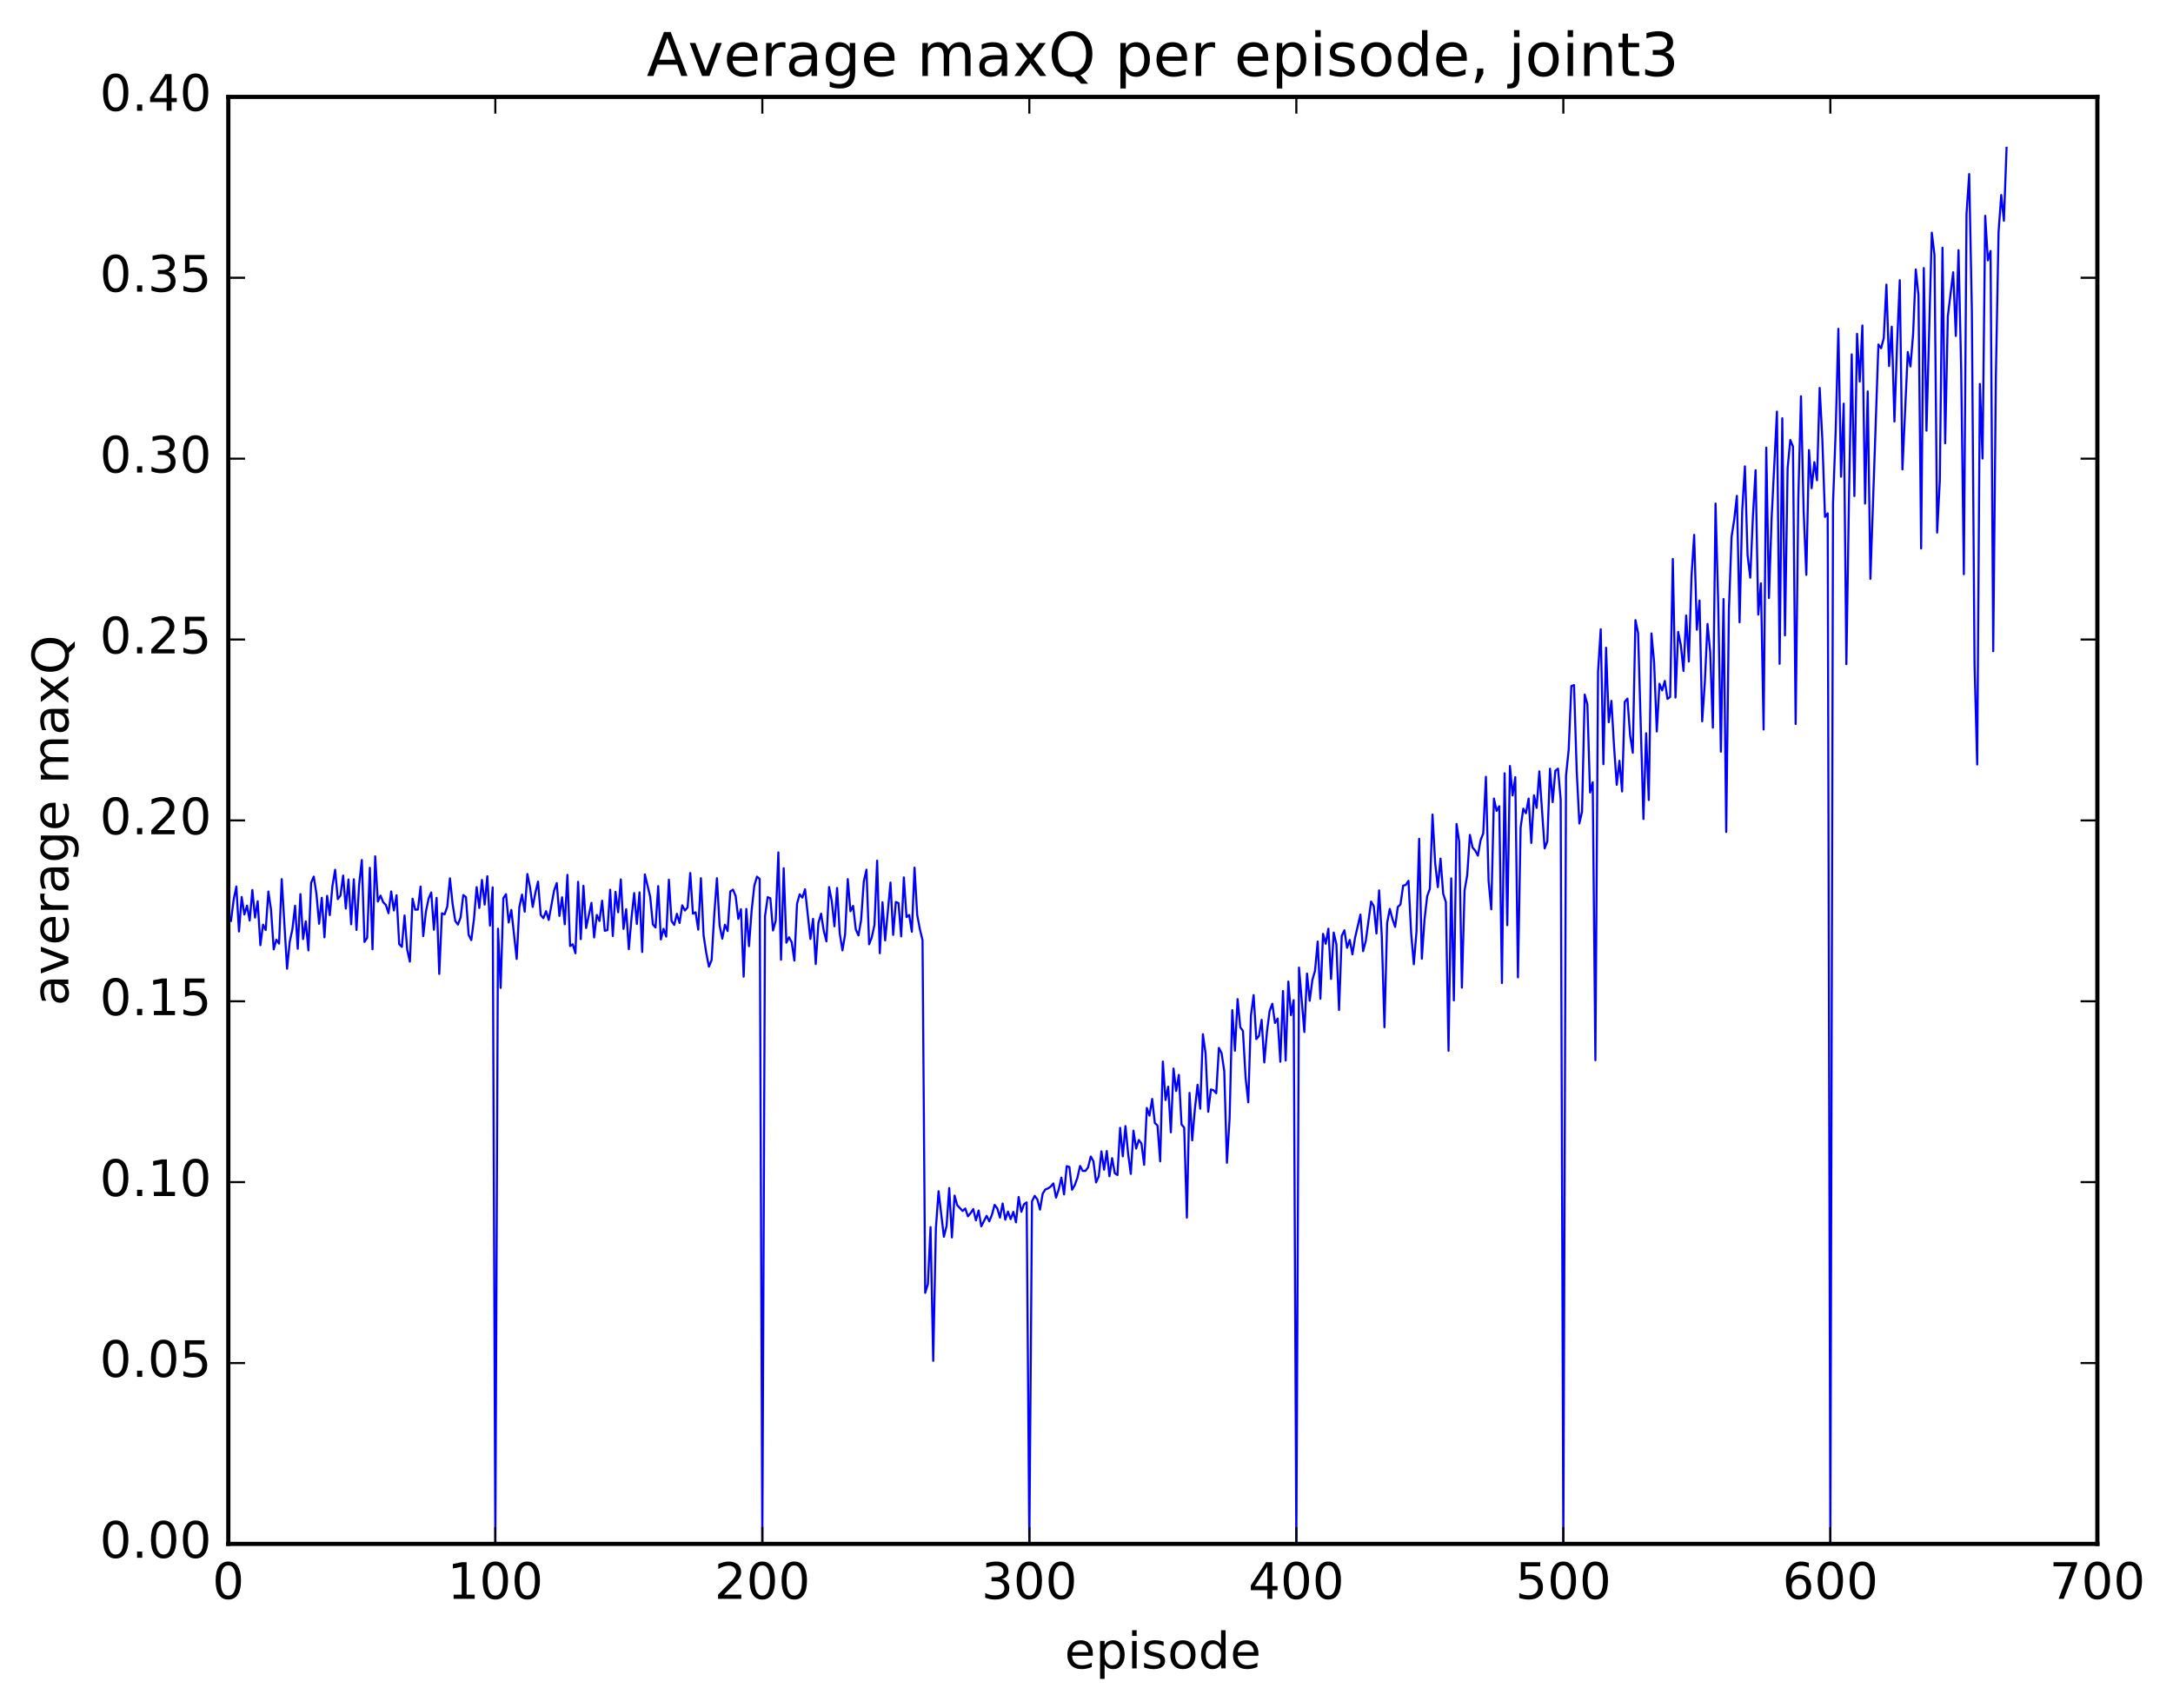 <?xml version="1.0" encoding="utf-8" standalone="no"?>
<!DOCTYPE svg PUBLIC "-//W3C//DTD SVG 1.1//EN"
  "http://www.w3.org/Graphics/SVG/1.1/DTD/svg11.dtd">
<!-- Created with matplotlib (http://matplotlib.org/) -->
<svg height="408pt" version="1.1" viewBox="0 0 519 408" width="519pt" xmlns="http://www.w3.org/2000/svg" xmlns:xlink="http://www.w3.org/1999/xlink">
 <defs>
  <style type="text/css">
*{stroke-linecap:butt;stroke-linejoin:round;stroke-miterlimit:100000;}
  </style>
 </defs>
 <g id="figure_1">
  <g id="patch_1">
   <path d="M 0 408.169 
L 519.585 408.169 
L 519.585 0 
L 0 0 
z
" style="fill:#ffffff;"/>
  </g>
  <g id="axes_1">
   <g id="patch_2">
    <path d="M 54.532 368.742 
L 500.933 368.742 
L 500.933 23.142 
L 54.532 23.142 
z
" style="fill:#ffffff;"/>
   </g>
   <g id="line2d_1">
    <path clip-path="url(#p84a5780dc8)" d="M 55.17 219.938 
L 55.808 214.87 
L 56.446 211.741 
L 57.083 222.467 
L 57.721 214.239 
L 58.359 218.419 
L 58.996 216.294 
L 59.634 219.861 
L 60.272 212.566 
L 60.91 219.156 
L 61.547 215.246 
L 62.185 225.744 
L 62.823 220.843 
L 63.461 222.126 
L 64.098 212.941 
L 64.736 217.287 
L 65.374 226.738 
L 66.011 224.433 
L 66.649 225.367 
L 67.287 209.973 
L 68.562 231.373 
L 69.2 224.92 
L 69.838 221.926 
L 70.475 216.328 
L 71.113 226.596 
L 71.751 213.552 
L 72.388 224.273 
L 73.026 220.048 
L 73.664 226.986 
L 74.302 210.87 
L 74.939 209.364 
L 75.577 213.459 
L 76.215 220.623 
L 76.853 214.429 
L 77.49 223.859 
L 78.128 213.96 
L 78.766 218.564 
L 79.403 211.555 
L 80.041 207.728 
L 80.679 214.744 
L 81.317 213.883 
L 81.954 209.112 
L 82.592 216.989 
L 83.23 210.048 
L 83.867 220.755 
L 84.505 210 
L 85.143 222.095 
L 85.781 211.227 
L 86.418 205.399 
L 87.056 224.964 
L 87.694 223.975 
L 88.331 207.258 
L 88.969 226.723 
L 89.607 204.524 
L 90.245 215.326 
L 90.882 213.899 
L 91.52 215.479 
L 92.158 216.138 
L 92.795 218.112 
L 93.433 212.911 
L 94.071 217.462 
L 94.709 213.819 
L 95.346 225.498 
L 95.984 226.146 
L 96.622 218.646 
L 97.259 226.814 
L 97.897 229.675 
L 98.535 214.647 
L 99.172 217.268 
L 99.81 217.243 
L 100.448 211.756 
L 101.086 223.575 
L 101.723 217.751 
L 102.361 214.621 
L 102.999 213.157 
L 103.636 222.053 
L 104.274 214.44 
L 104.912 232.601 
L 105.55 218.131 
L 106.187 218.372 
L 106.825 216.528 
L 107.463 209.786 
L 108.1 215.902 
L 108.738 219.969 
L 109.376 220.82 
L 110.014 219.097 
L 110.651 213.766 
L 111.289 214.284 
L 111.927 223.255 
L 112.564 224.531 
L 113.202 219.51 
L 113.84 211.88 
L 114.478 216.854 
L 115.115 210.161 
L 115.753 216.056 
L 116.391 209.264 
L 117.028 221.052 
L 117.666 211.938 
L 118.304 368.742 
L 118.942 221.808 
L 119.579 235.944 
L 120.217 214.529 
L 120.855 213.568 
L 121.493 220.334 
L 122.13 217.322 
L 123.406 229.032 
L 124.043 216.618 
L 124.681 213.66 
L 125.319 217.735 
L 125.957 208.749 
L 126.594 211.917 
L 127.232 216.608 
L 127.87 213.227 
L 128.507 210.564 
L 129.145 218.528 
L 129.783 219.29 
L 130.421 217.627 
L 131.058 219.71 
L 132.334 212.716 
L 132.971 210.904 
L 133.609 218.764 
L 134.247 214.302 
L 134.885 220.756 
L 135.522 208.948 
L 136.16 225.945 
L 136.798 225.528 
L 137.435 227.677 
L 138.073 210.615 
L 138.711 224.305 
L 139.349 211.557 
L 139.986 221.65 
L 141.262 215.638 
L 141.899 223.894 
L 142.537 218.517 
L 143.175 219.955 
L 143.812 215.117 
L 144.45 222.31 
L 145.088 222.139 
L 145.726 212.502 
L 146.363 223.554 
L 147.001 213.008 
L 147.639 217.889 
L 148.276 210.037 
L 148.914 221.853 
L 149.552 217.167 
L 150.19 226.702 
L 150.827 219.27 
L 151.465 213.293 
L 152.103 220.685 
L 152.74 213.132 
L 153.378 227.369 
L 154.016 208.84 
L 155.291 214.159 
L 155.929 220.776 
L 156.567 221.513 
L 157.204 211.644 
L 157.842 224.375 
L 158.48 221.837 
L 159.118 223.693 
L 159.755 210.1 
L 160.393 219.989 
L 161.031 220.897 
L 161.668 218.252 
L 162.306 220.431 
L 162.944 216.224 
L 163.582 217.469 
L 164.219 216.734 
L 164.857 208.511 
L 165.495 218.212 
L 166.132 217.897 
L 166.77 222.034 
L 167.408 209.747 
L 168.046 223.38 
L 168.683 227.623 
L 169.321 230.87 
L 169.959 229.31 
L 170.596 218.43 
L 171.234 209.747 
L 171.872 221.051 
L 172.51 224.185 
L 173.147 220.868 
L 173.785 222.376 
L 174.423 212.913 
L 175.06 212.475 
L 175.698 213.987 
L 176.336 219.455 
L 176.974 217.158 
L 177.611 233.276 
L 178.249 217.099 
L 178.887 225.982 
L 179.524 217.396 
L 180.162 211.537 
L 180.8 209.376 
L 181.438 209.927 
L 182.075 368.742 
L 182.713 218.858 
L 183.351 214.277 
L 183.988 214.535 
L 184.626 222.243 
L 185.264 219.931 
L 185.902 203.591 
L 186.539 229.223 
L 187.177 207.368 
L 187.815 225.144 
L 188.452 223.858 
L 189.09 225.029 
L 189.728 229.431 
L 190.366 215.838 
L 191.003 213.585 
L 191.641 214.386 
L 192.279 212.392 
L 193.554 224.258 
L 194.192 219.457 
L 194.83 230.241 
L 195.467 220.472 
L 196.105 218.219 
L 196.743 222.293 
L 197.381 224.832 
L 198.018 211.863 
L 198.656 215.204 
L 199.294 221.235 
L 199.931 212.08 
L 200.569 222.963 
L 201.207 226.992 
L 201.845 223.144 
L 202.482 209.961 
L 203.12 217.64 
L 203.758 216.364 
L 204.395 221.973 
L 205.033 223.423 
L 205.671 219.727 
L 206.309 210.514 
L 206.946 207.707 
L 207.584 225.525 
L 208.222 223.858 
L 208.859 220.9 
L 209.497 205.57 
L 210.135 227.667 
L 210.773 215.502 
L 211.41 224.598 
L 212.686 210.782 
L 213.323 223.28 
L 213.961 215.437 
L 214.599 215.685 
L 215.237 223.638 
L 215.874 209.553 
L 216.512 219.04 
L 217.15 218.538 
L 217.787 222.533 
L 218.425 207.23 
L 219.063 218.513 
L 219.701 221.908 
L 220.338 224.561 
L 220.976 308.78 
L 221.614 306.721 
L 222.251 293.078 
L 222.889 325.018 
L 223.527 293.342 
L 224.165 284.509 
L 225.44 295.391 
L 226.078 292.803 
L 226.715 283.754 
L 227.353 295.545 
L 227.991 285.545 
L 228.629 287.859 
L 229.904 289.226 
L 230.542 288.63 
L 231.179 290.506 
L 231.817 289.742 
L 232.455 288.778 
L 233.093 291.462 
L 233.73 289.111 
L 234.368 292.89 
L 235.643 290.384 
L 236.281 291.714 
L 236.919 290.112 
L 237.556 287.761 
L 238.194 288.609 
L 238.832 290.807 
L 239.47 287.447 
L 240.107 291.304 
L 240.745 289.368 
L 241.383 291.188 
L 242.02 289.443 
L 242.658 291.935 
L 243.296 285.874 
L 243.934 289.418 
L 244.571 287.624 
L 245.209 287.173 
L 245.847 368.742 
L 246.484 286.924 
L 247.122 285.606 
L 247.76 286.469 
L 248.398 288.903 
L 249.035 285.094 
L 249.673 284.074 
L 250.311 283.847 
L 250.948 283.39 
L 251.586 282.649 
L 252.224 286.027 
L 252.862 284.096 
L 253.499 281.259 
L 254.137 285.261 
L 254.775 278.521 
L 255.412 278.723 
L 256.05 284.153 
L 256.688 283.082 
L 257.326 281.291 
L 257.963 278.469 
L 258.601 279.656 
L 259.239 279.659 
L 259.877 278.828 
L 260.514 276.22 
L 261.152 277.337 
L 261.79 282.411 
L 262.427 280.955 
L 263.065 274.979 
L 263.703 279.375 
L 264.341 274.914 
L 264.978 280.935 
L 265.616 276.612 
L 266.254 280.203 
L 266.891 280.636 
L 267.529 269.379 
L 268.167 276.181 
L 268.805 268.96 
L 269.442 275.559 
L 270.08 280.367 
L 270.718 270.039 
L 271.355 274.326 
L 271.993 272.271 
L 272.631 273.151 
L 273.269 278.199 
L 273.906 264.621 
L 274.544 266.448 
L 275.182 262.467 
L 275.819 268.221 
L 276.457 268.805 
L 277.095 277.37 
L 277.733 253.546 
L 278.37 262.726 
L 279.008 259.539 
L 279.646 270.44 
L 280.283 255.21 
L 280.921 260.576 
L 281.559 256.729 
L 282.197 268.582 
L 282.834 269.314 
L 283.472 290.807 
L 284.11 261.03 
L 284.747 272.364 
L 285.385 264.892 
L 286.023 259.09 
L 286.661 264.802 
L 287.298 247.015 
L 287.936 251.575 
L 288.574 265.54 
L 289.211 260.202 
L 289.849 260.394 
L 290.487 261.115 
L 291.125 250.276 
L 291.762 251.516 
L 292.4 255.814 
L 293.038 277.711 
L 293.675 267.195 
L 294.313 241.254 
L 294.951 250.948 
L 295.589 238.63 
L 296.226 245.355 
L 296.864 246.212 
L 297.502 257.424 
L 298.139 263.279 
L 298.777 242.539 
L 299.415 237.667 
L 300.053 248.166 
L 300.69 247.422 
L 301.328 243.574 
L 301.966 253.75 
L 302.603 246.428 
L 303.241 241.423 
L 303.879 239.733 
L 304.517 244.327 
L 305.154 243.27 
L 305.792 253.576 
L 306.43 236.689 
L 307.067 253.283 
L 307.705 234.437 
L 308.343 242.447 
L 308.981 238.876 
L 309.618 368.742 
L 310.256 231.099 
L 311.531 246.488 
L 312.169 232.529 
L 312.807 239.02 
L 313.445 234.057 
L 314.082 231.855 
L 314.72 224.873 
L 315.358 238.537 
L 315.995 223.046 
L 316.633 225.41 
L 317.271 221.811 
L 317.909 233.795 
L 318.546 222.724 
L 319.184 225.561 
L 319.822 241.23 
L 320.459 223.541 
L 321.097 222.181 
L 321.735 226.367 
L 322.373 224.492 
L 323.01 227.939 
L 323.648 223.951 
L 324.923 218.434 
L 325.561 227.173 
L 326.199 224.752 
L 327.474 215.33 
L 328.112 216.415 
L 328.75 222.949 
L 329.387 212.657 
L 330.025 223.526 
L 330.663 245.336 
L 331.3 220.457 
L 331.938 217.085 
L 332.576 219.479 
L 333.214 221.388 
L 333.851 216.616 
L 334.489 216.031 
L 335.127 211.525 
L 335.764 211.352 
L 336.402 210.365 
L 337.04 222.908 
L 337.678 230.286 
L 338.315 222.472 
L 338.953 200.336 
L 339.591 228.984 
L 340.228 219.65 
L 340.866 214.055 
L 341.504 212.277 
L 342.142 194.544 
L 342.779 206.21 
L 343.417 211.888 
L 344.055 205.069 
L 344.692 213.458 
L 345.33 215.43 
L 345.968 250.963 
L 346.606 209.799 
L 347.243 238.935 
L 347.881 196.81 
L 348.519 201.013 
L 349.156 235.879 
L 349.794 212.72 
L 350.432 208.99 
L 351.07 199.399 
L 351.707 202.403 
L 352.345 203.162 
L 352.983 204.357 
L 353.62 200.67 
L 354.258 199.034 
L 354.896 185.532 
L 355.534 210.381 
L 356.171 217.176 
L 356.809 190.724 
L 357.447 193.66 
L 358.084 192.555 
L 358.722 234.789 
L 359.36 184.697 
L 359.998 220.968 
L 360.635 182.949 
L 361.273 189.987 
L 361.911 185.626 
L 362.548 233.422 
L 363.186 197.61 
L 363.824 193.137 
L 364.462 194.228 
L 365.099 190.733 
L 365.737 201.32 
L 366.375 189.95 
L 367.012 192.946 
L 367.65 184.227 
L 368.926 202.63 
L 369.563 200.961 
L 370.201 183.599 
L 370.839 191.576 
L 371.476 184.101 
L 372.114 183.573 
L 372.752 190.957 
L 373.39 368.742 
L 374.027 185.288 
L 374.665 179.033 
L 375.303 163.855 
L 375.94 163.624 
L 376.578 184.055 
L 377.216 196.679 
L 377.854 193.848 
L 378.491 165.887 
L 379.129 168.211 
L 379.767 189.273 
L 380.404 186.831 
L 381.042 253.204 
L 381.68 160.396 
L 382.318 150.286 
L 382.955 182.516 
L 383.593 154.7 
L 384.231 172.488 
L 384.868 167.386 
L 385.506 178.394 
L 386.144 187.442 
L 386.782 181.701 
L 387.419 189.03 
L 388.057 167.618 
L 388.695 166.859 
L 389.332 175.588 
L 389.97 179.781 
L 390.608 148.107 
L 391.246 151.207 
L 392.521 195.605 
L 393.159 175.129 
L 393.796 191.072 
L 394.434 151.286 
L 395.072 158.237 
L 395.71 174.701 
L 396.347 163.315 
L 396.985 164.891 
L 397.623 162.628 
L 398.26 166.909 
L 398.898 166.484 
L 399.536 133.506 
L 400.174 166.595 
L 400.811 150.918 
L 401.449 154.06 
L 402.087 160.238 
L 402.724 147.006 
L 403.362 157.988 
L 404 137.654 
L 404.638 127.74 
L 405.275 150.407 
L 405.913 143.42 
L 406.551 172.278 
L 407.188 162.862 
L 407.826 149.031 
L 408.464 155.726 
L 409.102 173.788 
L 409.739 120.261 
L 410.377 144.15 
L 411.015 179.519 
L 411.652 143.078 
L 412.29 198.702 
L 412.928 145.885 
L 413.566 128.216 
L 414.203 124.089 
L 414.841 118.427 
L 415.479 148.619 
L 416.116 121.881 
L 416.754 111.385 
L 417.392 132.642 
L 418.03 137.973 
L 418.667 123.369 
L 419.305 112.302 
L 419.943 146.78 
L 420.58 139.334 
L 421.218 174.234 
L 421.856 106.911 
L 422.494 142.821 
L 423.131 123.822 
L 424.407 98.303 
L 425.045 158.542 
L 425.682 99.891 
L 426.32 151.754 
L 426.958 111.782 
L 427.595 105.079 
L 428.233 106.644 
L 428.871 172.915 
L 429.509 119.032 
L 430.146 94.647 
L 430.784 122.07 
L 431.422 137.29 
L 432.059 107.49 
L 432.697 116.602 
L 433.335 110.376 
L 433.973 114.71 
L 434.61 92.65 
L 435.248 104.939 
L 435.886 123.45 
L 436.523 122.614 
L 437.161 368.742 
L 437.799 120.179 
L 438.437 102.866 
L 439.074 78.541 
L 439.712 113.844 
L 440.35 96.41 
L 440.987 158.624 
L 441.625 117.906 
L 442.263 84.645 
L 442.901 118.473 
L 443.538 79.732 
L 444.176 91.143 
L 444.814 77.73 
L 445.451 120.275 
L 446.089 93.487 
L 446.727 138.251 
L 448.64 82.286 
L 449.278 83.174 
L 449.915 80.787 
L 450.553 67.976 
L 451.191 87.422 
L 451.829 78.024 
L 452.466 100.675 
L 453.104 82.107 
L 453.742 66.92 
L 454.379 112.109 
L 455.655 84.078 
L 456.293 87.529 
L 456.93 79.785 
L 457.568 64.345 
L 458.206 70.519 
L 458.843 130.987 
L 459.481 64.024 
L 460.119 102.864 
L 461.394 55.566 
L 462.032 60.918 
L 462.67 127.197 
L 463.307 114.737 
L 463.945 59.165 
L 464.583 105.867 
L 465.221 75.541 
L 466.496 65.027 
L 467.134 80.228 
L 467.771 59.755 
L 468.409 88.433 
L 469.047 137.138 
L 469.685 51.116 
L 470.322 41.566 
L 470.96 74.129 
L 471.598 158.649 
L 472.235 182.591 
L 472.873 91.703 
L 473.511 109.519 
L 474.149 51.538 
L 474.786 62.187 
L 475.424 59.942 
L 476.062 155.531 
L 476.699 89.59 
L 477.337 55.411 
L 477.975 46.567 
L 478.613 52.723 
L 479.25 35.304 
L 479.25 35.304 
" style="fill:none;stroke:#0000ff;stroke-linecap:square;stroke-width:0.5;"/>
   </g>
   <g id="patch_3">
    <path d="M 54.532 368.742 
L 54.532 23.142 
" style="fill:none;stroke:#000000;stroke-linecap:square;stroke-linejoin:miter;"/>
   </g>
   <g id="patch_4">
    <path d="M 500.933 368.742 
L 500.933 23.142 
" style="fill:none;stroke:#000000;stroke-linecap:square;stroke-linejoin:miter;"/>
   </g>
   <g id="patch_5">
    <path d="M 54.532 368.742 
L 500.933 368.742 
" style="fill:none;stroke:#000000;stroke-linecap:square;stroke-linejoin:miter;"/>
   </g>
   <g id="patch_6">
    <path d="M 54.532 23.142 
L 500.933 23.142 
" style="fill:none;stroke:#000000;stroke-linecap:square;stroke-linejoin:miter;"/>
   </g>
   <g id="matplotlib.axis_1">
    <g id="xtick_1">
     <g id="line2d_2">
      <defs>
       <path d="M 0 0 
L 0 -4 
" id="m5d80b32a23" style="stroke:#000000;stroke-width:0.5;"/>
      </defs>
      <g>
       <use style="stroke:#000000;stroke-width:0.5;" x="54.532" xlink:href="#m5d80b32a23" y="368.742"/>
      </g>
     </g>
     <g id="line2d_3">
      <defs>
       <path d="M 0 0 
L 0 4 
" id="m8d71105d37" style="stroke:#000000;stroke-width:0.5;"/>
      </defs>
      <g>
       <use style="stroke:#000000;stroke-width:0.5;" x="54.532" xlink:href="#m8d71105d37" y="23.142"/>
      </g>
     </g>
     <g id="text_1">
      <!-- 0 -->
      <defs>
       <path d="M 31.781 66.406 
Q 24.172 66.406 20.328 58.906 
Q 16.5 51.422 16.5 36.375 
Q 16.5 21.391 20.328 13.891 
Q 24.172 6.391 31.781 6.391 
Q 39.453 6.391 43.281 13.891 
Q 47.125 21.391 47.125 36.375 
Q 47.125 51.422 43.281 58.906 
Q 39.453 66.406 31.781 66.406 
M 31.781 74.219 
Q 44.047 74.219 50.516 64.516 
Q 56.984 54.828 56.984 36.375 
Q 56.984 17.969 50.516 8.266 
Q 44.047 -1.422 31.781 -1.422 
Q 19.531 -1.422 13.062 8.266 
Q 6.594 17.969 6.594 36.375 
Q 6.594 54.828 13.062 64.516 
Q 19.531 74.219 31.781 74.219 
" id="BitstreamVeraSans-Roman-30"/>
      </defs>
      <g transform="translate(50.715 381.86)scale(0.12 -0.12)">
       <use xlink:href="#BitstreamVeraSans-Roman-30"/>
      </g>
     </g>
    </g>
    <g id="xtick_2">
     <g id="line2d_4">
      <g>
       <use style="stroke:#000000;stroke-width:0.5;" x="118.304" xlink:href="#m5d80b32a23" y="368.742"/>
      </g>
     </g>
     <g id="line2d_5">
      <g>
       <use style="stroke:#000000;stroke-width:0.5;" x="118.304" xlink:href="#m8d71105d37" y="23.142"/>
      </g>
     </g>
     <g id="text_2">
      <!-- 100 -->
      <defs>
       <path d="M 12.406 8.297 
L 28.516 8.297 
L 28.516 63.922 
L 10.984 60.406 
L 10.984 69.391 
L 28.422 72.906 
L 38.281 72.906 
L 38.281 8.297 
L 54.391 8.297 
L 54.391 0 
L 12.406 0 
z
" id="BitstreamVeraSans-Roman-31"/>
      </defs>
      <g transform="translate(106.851 381.86)scale(0.12 -0.12)">
       <use xlink:href="#BitstreamVeraSans-Roman-31"/>
       <use x="63.623" xlink:href="#BitstreamVeraSans-Roman-30"/>
       <use x="127.246" xlink:href="#BitstreamVeraSans-Roman-30"/>
      </g>
     </g>
    </g>
    <g id="xtick_3">
     <g id="line2d_6">
      <g>
       <use style="stroke:#000000;stroke-width:0.5;" x="182.075" xlink:href="#m5d80b32a23" y="368.742"/>
      </g>
     </g>
     <g id="line2d_7">
      <g>
       <use style="stroke:#000000;stroke-width:0.5;" x="182.075" xlink:href="#m8d71105d37" y="23.142"/>
      </g>
     </g>
     <g id="text_3">
      <!-- 200 -->
      <defs>
       <path d="M 19.188 8.297 
L 53.609 8.297 
L 53.609 0 
L 7.328 0 
L 7.328 8.297 
Q 12.938 14.109 22.625 23.891 
Q 32.328 33.688 34.812 36.531 
Q 39.547 41.844 41.422 45.531 
Q 43.312 49.219 43.312 52.781 
Q 43.312 58.594 39.234 62.25 
Q 35.156 65.922 28.609 65.922 
Q 23.969 65.922 18.812 64.312 
Q 13.672 62.703 7.812 59.422 
L 7.812 69.391 
Q 13.766 71.781 18.938 73 
Q 24.125 74.219 28.422 74.219 
Q 39.75 74.219 46.484 68.547 
Q 53.219 62.891 53.219 53.422 
Q 53.219 48.922 51.531 44.891 
Q 49.859 40.875 45.406 35.406 
Q 44.188 33.984 37.641 27.219 
Q 31.109 20.453 19.188 8.297 
" id="BitstreamVeraSans-Roman-32"/>
      </defs>
      <g transform="translate(170.623 381.86)scale(0.12 -0.12)">
       <use xlink:href="#BitstreamVeraSans-Roman-32"/>
       <use x="63.623" xlink:href="#BitstreamVeraSans-Roman-30"/>
       <use x="127.246" xlink:href="#BitstreamVeraSans-Roman-30"/>
      </g>
     </g>
    </g>
    <g id="xtick_4">
     <g id="line2d_8">
      <g>
       <use style="stroke:#000000;stroke-width:0.5;" x="245.847" xlink:href="#m5d80b32a23" y="368.742"/>
      </g>
     </g>
     <g id="line2d_9">
      <g>
       <use style="stroke:#000000;stroke-width:0.5;" x="245.847" xlink:href="#m8d71105d37" y="23.142"/>
      </g>
     </g>
     <g id="text_4">
      <!-- 300 -->
      <defs>
       <path d="M 40.578 39.312 
Q 47.656 37.797 51.625 33 
Q 55.609 28.219 55.609 21.188 
Q 55.609 10.406 48.188 4.484 
Q 40.766 -1.422 27.094 -1.422 
Q 22.516 -1.422 17.656 -0.516 
Q 12.797 0.391 7.625 2.203 
L 7.625 11.719 
Q 11.719 9.328 16.594 8.109 
Q 21.484 6.891 26.812 6.891 
Q 36.078 6.891 40.938 10.547 
Q 45.797 14.203 45.797 21.188 
Q 45.797 27.641 41.281 31.266 
Q 36.766 34.906 28.719 34.906 
L 20.219 34.906 
L 20.219 43.016 
L 29.109 43.016 
Q 36.375 43.016 40.234 45.922 
Q 44.094 48.828 44.094 54.297 
Q 44.094 59.906 40.109 62.906 
Q 36.141 65.922 28.719 65.922 
Q 24.656 65.922 20.016 65.031 
Q 15.375 64.156 9.812 62.312 
L 9.812 71.094 
Q 15.438 72.656 20.344 73.438 
Q 25.25 74.219 29.594 74.219 
Q 40.828 74.219 47.359 69.109 
Q 53.906 64.016 53.906 55.328 
Q 53.906 49.266 50.438 45.094 
Q 46.969 40.922 40.578 39.312 
" id="BitstreamVeraSans-Roman-33"/>
      </defs>
      <g transform="translate(234.394 381.86)scale(0.12 -0.12)">
       <use xlink:href="#BitstreamVeraSans-Roman-33"/>
       <use x="63.623" xlink:href="#BitstreamVeraSans-Roman-30"/>
       <use x="127.246" xlink:href="#BitstreamVeraSans-Roman-30"/>
      </g>
     </g>
    </g>
    <g id="xtick_5">
     <g id="line2d_10">
      <g>
       <use style="stroke:#000000;stroke-width:0.5;" x="309.618" xlink:href="#m5d80b32a23" y="368.742"/>
      </g>
     </g>
     <g id="line2d_11">
      <g>
       <use style="stroke:#000000;stroke-width:0.5;" x="309.618" xlink:href="#m8d71105d37" y="23.142"/>
      </g>
     </g>
     <g id="text_5">
      <!-- 400 -->
      <defs>
       <path d="M 37.797 64.312 
L 12.891 25.391 
L 37.797 25.391 
z
M 35.203 72.906 
L 47.609 72.906 
L 47.609 25.391 
L 58.016 25.391 
L 58.016 17.188 
L 47.609 17.188 
L 47.609 0 
L 37.797 0 
L 37.797 17.188 
L 4.891 17.188 
L 4.891 26.703 
z
" id="BitstreamVeraSans-Roman-34"/>
      </defs>
      <g transform="translate(298.166 381.86)scale(0.12 -0.12)">
       <use xlink:href="#BitstreamVeraSans-Roman-34"/>
       <use x="63.623" xlink:href="#BitstreamVeraSans-Roman-30"/>
       <use x="127.246" xlink:href="#BitstreamVeraSans-Roman-30"/>
      </g>
     </g>
    </g>
    <g id="xtick_6">
     <g id="line2d_12">
      <g>
       <use style="stroke:#000000;stroke-width:0.5;" x="373.39" xlink:href="#m5d80b32a23" y="368.742"/>
      </g>
     </g>
     <g id="line2d_13">
      <g>
       <use style="stroke:#000000;stroke-width:0.5;" x="373.39" xlink:href="#m8d71105d37" y="23.142"/>
      </g>
     </g>
     <g id="text_6">
      <!-- 500 -->
      <defs>
       <path d="M 10.797 72.906 
L 49.516 72.906 
L 49.516 64.594 
L 19.828 64.594 
L 19.828 46.734 
Q 21.969 47.469 24.109 47.828 
Q 26.266 48.188 28.422 48.188 
Q 40.625 48.188 47.75 41.5 
Q 54.891 34.812 54.891 23.391 
Q 54.891 11.625 47.562 5.094 
Q 40.234 -1.422 26.906 -1.422 
Q 22.312 -1.422 17.547 -0.641 
Q 12.797 0.141 7.719 1.703 
L 7.719 11.625 
Q 12.109 9.234 16.797 8.062 
Q 21.484 6.891 26.703 6.891 
Q 35.156 6.891 40.078 11.328 
Q 45.016 15.766 45.016 23.391 
Q 45.016 31 40.078 35.438 
Q 35.156 39.891 26.703 39.891 
Q 22.75 39.891 18.812 39.016 
Q 14.891 38.141 10.797 36.281 
z
" id="BitstreamVeraSans-Roman-35"/>
      </defs>
      <g transform="translate(361.937 381.86)scale(0.12 -0.12)">
       <use xlink:href="#BitstreamVeraSans-Roman-35"/>
       <use x="63.623" xlink:href="#BitstreamVeraSans-Roman-30"/>
       <use x="127.246" xlink:href="#BitstreamVeraSans-Roman-30"/>
      </g>
     </g>
    </g>
    <g id="xtick_7">
     <g id="line2d_14">
      <g>
       <use style="stroke:#000000;stroke-width:0.5;" x="437.161" xlink:href="#m5d80b32a23" y="368.742"/>
      </g>
     </g>
     <g id="line2d_15">
      <g>
       <use style="stroke:#000000;stroke-width:0.5;" x="437.161" xlink:href="#m8d71105d37" y="23.142"/>
      </g>
     </g>
     <g id="text_7">
      <!-- 600 -->
      <defs>
       <path d="M 33.016 40.375 
Q 26.375 40.375 22.484 35.828 
Q 18.609 31.297 18.609 23.391 
Q 18.609 15.531 22.484 10.953 
Q 26.375 6.391 33.016 6.391 
Q 39.656 6.391 43.531 10.953 
Q 47.406 15.531 47.406 23.391 
Q 47.406 31.297 43.531 35.828 
Q 39.656 40.375 33.016 40.375 
M 52.594 71.297 
L 52.594 62.312 
Q 48.875 64.062 45.094 64.984 
Q 41.312 65.922 37.594 65.922 
Q 27.828 65.922 22.672 59.328 
Q 17.531 52.734 16.797 39.406 
Q 19.672 43.656 24.016 45.922 
Q 28.375 48.188 33.594 48.188 
Q 44.578 48.188 50.953 41.516 
Q 57.328 34.859 57.328 23.391 
Q 57.328 12.156 50.688 5.359 
Q 44.047 -1.422 33.016 -1.422 
Q 20.359 -1.422 13.672 8.266 
Q 6.984 17.969 6.984 36.375 
Q 6.984 53.656 15.188 63.938 
Q 23.391 74.219 37.203 74.219 
Q 40.922 74.219 44.703 73.484 
Q 48.484 72.75 52.594 71.297 
" id="BitstreamVeraSans-Roman-36"/>
      </defs>
      <g transform="translate(425.709 381.86)scale(0.12 -0.12)">
       <use xlink:href="#BitstreamVeraSans-Roman-36"/>
       <use x="63.623" xlink:href="#BitstreamVeraSans-Roman-30"/>
       <use x="127.246" xlink:href="#BitstreamVeraSans-Roman-30"/>
      </g>
     </g>
    </g>
    <g id="xtick_8">
     <g id="line2d_16">
      <g>
       <use style="stroke:#000000;stroke-width:0.5;" x="500.933" xlink:href="#m5d80b32a23" y="368.742"/>
      </g>
     </g>
     <g id="line2d_17">
      <g>
       <use style="stroke:#000000;stroke-width:0.5;" x="500.933" xlink:href="#m8d71105d37" y="23.142"/>
      </g>
     </g>
     <g id="text_8">
      <!-- 700 -->
      <defs>
       <path d="M 8.203 72.906 
L 55.078 72.906 
L 55.078 68.703 
L 28.609 0 
L 18.312 0 
L 43.219 64.594 
L 8.203 64.594 
z
" id="BitstreamVeraSans-Roman-37"/>
      </defs>
      <g transform="translate(489.48 381.86)scale(0.12 -0.12)">
       <use xlink:href="#BitstreamVeraSans-Roman-37"/>
       <use x="63.623" xlink:href="#BitstreamVeraSans-Roman-30"/>
       <use x="127.246" xlink:href="#BitstreamVeraSans-Roman-30"/>
      </g>
     </g>
    </g>
    <g id="text_9">
     <!-- episode -->
     <defs>
      <path d="M 30.609 48.391 
Q 23.391 48.391 19.188 42.75 
Q 14.984 37.109 14.984 27.297 
Q 14.984 17.484 19.156 11.844 
Q 23.344 6.203 30.609 6.203 
Q 37.797 6.203 41.984 11.859 
Q 46.188 17.531 46.188 27.297 
Q 46.188 37.016 41.984 42.703 
Q 37.797 48.391 30.609 48.391 
M 30.609 56 
Q 42.328 56 49.016 48.375 
Q 55.719 40.766 55.719 27.297 
Q 55.719 13.875 49.016 6.219 
Q 42.328 -1.422 30.609 -1.422 
Q 18.844 -1.422 12.172 6.219 
Q 5.516 13.875 5.516 27.297 
Q 5.516 40.766 12.172 48.375 
Q 18.844 56 30.609 56 
" id="BitstreamVeraSans-Roman-6f"/>
      <path d="M 56.203 29.594 
L 56.203 25.203 
L 14.891 25.203 
Q 15.484 15.922 20.484 11.062 
Q 25.484 6.203 34.422 6.203 
Q 39.594 6.203 44.453 7.469 
Q 49.312 8.734 54.109 11.281 
L 54.109 2.781 
Q 49.266 0.734 44.188 -0.344 
Q 39.109 -1.422 33.891 -1.422 
Q 20.797 -1.422 13.156 6.188 
Q 5.516 13.812 5.516 26.812 
Q 5.516 40.234 12.766 48.109 
Q 20.016 56 32.328 56 
Q 43.359 56 49.781 48.891 
Q 56.203 41.797 56.203 29.594 
M 47.219 32.234 
Q 47.125 39.594 43.094 43.984 
Q 39.062 48.391 32.422 48.391 
Q 24.906 48.391 20.391 44.141 
Q 15.875 39.891 15.188 32.172 
z
" id="BitstreamVeraSans-Roman-65"/>
      <path d="M 44.281 53.078 
L 44.281 44.578 
Q 40.484 46.531 36.375 47.5 
Q 32.281 48.484 27.875 48.484 
Q 21.188 48.484 17.844 46.438 
Q 14.5 44.391 14.5 40.281 
Q 14.5 37.156 16.891 35.375 
Q 19.281 33.594 26.516 31.984 
L 29.594 31.297 
Q 39.156 29.25 43.188 25.516 
Q 47.219 21.781 47.219 15.094 
Q 47.219 7.469 41.188 3.016 
Q 35.156 -1.422 24.609 -1.422 
Q 20.219 -1.422 15.453 -0.562 
Q 10.688 0.297 5.422 2 
L 5.422 11.281 
Q 10.406 8.688 15.234 7.391 
Q 20.062 6.109 24.812 6.109 
Q 31.156 6.109 34.562 8.281 
Q 37.984 10.453 37.984 14.406 
Q 37.984 18.062 35.516 20.016 
Q 33.062 21.969 24.703 23.781 
L 21.578 24.516 
Q 13.234 26.266 9.516 29.906 
Q 5.812 33.547 5.812 39.891 
Q 5.812 47.609 11.281 51.797 
Q 16.75 56 26.812 56 
Q 31.781 56 36.172 55.266 
Q 40.578 54.547 44.281 53.078 
" id="BitstreamVeraSans-Roman-73"/>
      <path d="M 18.109 8.203 
L 18.109 -20.797 
L 9.078 -20.797 
L 9.078 54.688 
L 18.109 54.688 
L 18.109 46.391 
Q 20.953 51.266 25.266 53.625 
Q 29.594 56 35.594 56 
Q 45.562 56 51.781 48.094 
Q 58.016 40.188 58.016 27.297 
Q 58.016 14.406 51.781 6.484 
Q 45.562 -1.422 35.594 -1.422 
Q 29.594 -1.422 25.266 0.953 
Q 20.953 3.328 18.109 8.203 
M 48.688 27.297 
Q 48.688 37.203 44.609 42.844 
Q 40.531 48.484 33.406 48.484 
Q 26.266 48.484 22.188 42.844 
Q 18.109 37.203 18.109 27.297 
Q 18.109 17.391 22.188 11.75 
Q 26.266 6.109 33.406 6.109 
Q 40.531 6.109 44.609 11.75 
Q 48.688 17.391 48.688 27.297 
" id="BitstreamVeraSans-Roman-70"/>
      <path d="M 9.422 54.688 
L 18.406 54.688 
L 18.406 0 
L 9.422 0 
z
M 9.422 75.984 
L 18.406 75.984 
L 18.406 64.594 
L 9.422 64.594 
z
" id="BitstreamVeraSans-Roman-69"/>
      <path d="M 45.406 46.391 
L 45.406 75.984 
L 54.391 75.984 
L 54.391 0 
L 45.406 0 
L 45.406 8.203 
Q 42.578 3.328 38.25 0.953 
Q 33.938 -1.422 27.875 -1.422 
Q 17.969 -1.422 11.734 6.484 
Q 5.516 14.406 5.516 27.297 
Q 5.516 40.188 11.734 48.094 
Q 17.969 56 27.875 56 
Q 33.938 56 38.25 53.625 
Q 42.578 51.266 45.406 46.391 
M 14.797 27.297 
Q 14.797 17.391 18.875 11.75 
Q 22.953 6.109 30.078 6.109 
Q 37.203 6.109 41.297 11.75 
Q 45.406 17.391 45.406 27.297 
Q 45.406 37.203 41.297 42.844 
Q 37.203 48.484 30.078 48.484 
Q 22.953 48.484 18.875 42.844 
Q 14.797 37.203 14.797 27.297 
" id="BitstreamVeraSans-Roman-64"/>
     </defs>
     <g transform="translate(254.267 398.474)scale(0.12 -0.12)">
      <use xlink:href="#BitstreamVeraSans-Roman-65"/>
      <use x="61.523" xlink:href="#BitstreamVeraSans-Roman-70"/>
      <use x="125.0" xlink:href="#BitstreamVeraSans-Roman-69"/>
      <use x="152.783" xlink:href="#BitstreamVeraSans-Roman-73"/>
      <use x="204.883" xlink:href="#BitstreamVeraSans-Roman-6f"/>
      <use x="266.064" xlink:href="#BitstreamVeraSans-Roman-64"/>
      <use x="329.541" xlink:href="#BitstreamVeraSans-Roman-65"/>
     </g>
    </g>
   </g>
   <g id="matplotlib.axis_2">
    <g id="ytick_1">
     <g id="line2d_18">
      <defs>
       <path d="M 0 0 
L 4 0 
" id="m4916fc54c0" style="stroke:#000000;stroke-width:0.5;"/>
      </defs>
      <g>
       <use style="stroke:#000000;stroke-width:0.5;" x="54.532" xlink:href="#m4916fc54c0" y="368.742"/>
      </g>
     </g>
     <g id="line2d_19">
      <defs>
       <path d="M 0 0 
L -4 0 
" id="mc625743327" style="stroke:#000000;stroke-width:0.5;"/>
      </defs>
      <g>
       <use style="stroke:#000000;stroke-width:0.5;" x="500.933" xlink:href="#mc625743327" y="368.742"/>
      </g>
     </g>
     <g id="text_10">
      <!-- 0.00 -->
      <defs>
       <path d="M 10.688 12.406 
L 21 12.406 
L 21 0 
L 10.688 0 
z
" id="BitstreamVeraSans-Roman-2e"/>
      </defs>
      <g transform="translate(23.814 372.053)scale(0.12 -0.12)">
       <use xlink:href="#BitstreamVeraSans-Roman-30"/>
       <use x="63.623" xlink:href="#BitstreamVeraSans-Roman-2e"/>
       <use x="95.41" xlink:href="#BitstreamVeraSans-Roman-30"/>
       <use x="159.033" xlink:href="#BitstreamVeraSans-Roman-30"/>
      </g>
     </g>
    </g>
    <g id="ytick_2">
     <g id="line2d_20">
      <g>
       <use style="stroke:#000000;stroke-width:0.5;" x="54.532" xlink:href="#m4916fc54c0" y="325.542"/>
      </g>
     </g>
     <g id="line2d_21">
      <g>
       <use style="stroke:#000000;stroke-width:0.5;" x="500.933" xlink:href="#mc625743327" y="325.542"/>
      </g>
     </g>
     <g id="text_11">
      <!-- 0.05 -->
      <g transform="translate(23.814 328.853)scale(0.12 -0.12)">
       <use xlink:href="#BitstreamVeraSans-Roman-30"/>
       <use x="63.623" xlink:href="#BitstreamVeraSans-Roman-2e"/>
       <use x="95.41" xlink:href="#BitstreamVeraSans-Roman-30"/>
       <use x="159.033" xlink:href="#BitstreamVeraSans-Roman-35"/>
      </g>
     </g>
    </g>
    <g id="ytick_3">
     <g id="line2d_22">
      <g>
       <use style="stroke:#000000;stroke-width:0.5;" x="54.532" xlink:href="#m4916fc54c0" y="282.342"/>
      </g>
     </g>
     <g id="line2d_23">
      <g>
       <use style="stroke:#000000;stroke-width:0.5;" x="500.933" xlink:href="#mc625743327" y="282.342"/>
      </g>
     </g>
     <g id="text_12">
      <!-- 0.10 -->
      <g transform="translate(23.814 285.653)scale(0.12 -0.12)">
       <use xlink:href="#BitstreamVeraSans-Roman-30"/>
       <use x="63.623" xlink:href="#BitstreamVeraSans-Roman-2e"/>
       <use x="95.41" xlink:href="#BitstreamVeraSans-Roman-31"/>
       <use x="159.033" xlink:href="#BitstreamVeraSans-Roman-30"/>
      </g>
     </g>
    </g>
    <g id="ytick_4">
     <g id="line2d_24">
      <g>
       <use style="stroke:#000000;stroke-width:0.5;" x="54.532" xlink:href="#m4916fc54c0" y="239.142"/>
      </g>
     </g>
     <g id="line2d_25">
      <g>
       <use style="stroke:#000000;stroke-width:0.5;" x="500.933" xlink:href="#mc625743327" y="239.142"/>
      </g>
     </g>
     <g id="text_13">
      <!-- 0.15 -->
      <g transform="translate(23.814 242.453)scale(0.12 -0.12)">
       <use xlink:href="#BitstreamVeraSans-Roman-30"/>
       <use x="63.623" xlink:href="#BitstreamVeraSans-Roman-2e"/>
       <use x="95.41" xlink:href="#BitstreamVeraSans-Roman-31"/>
       <use x="159.033" xlink:href="#BitstreamVeraSans-Roman-35"/>
      </g>
     </g>
    </g>
    <g id="ytick_5">
     <g id="line2d_26">
      <g>
       <use style="stroke:#000000;stroke-width:0.5;" x="54.532" xlink:href="#m4916fc54c0" y="195.942"/>
      </g>
     </g>
     <g id="line2d_27">
      <g>
       <use style="stroke:#000000;stroke-width:0.5;" x="500.933" xlink:href="#mc625743327" y="195.942"/>
      </g>
     </g>
     <g id="text_14">
      <!-- 0.20 -->
      <g transform="translate(23.814 199.253)scale(0.12 -0.12)">
       <use xlink:href="#BitstreamVeraSans-Roman-30"/>
       <use x="63.623" xlink:href="#BitstreamVeraSans-Roman-2e"/>
       <use x="95.41" xlink:href="#BitstreamVeraSans-Roman-32"/>
       <use x="159.033" xlink:href="#BitstreamVeraSans-Roman-30"/>
      </g>
     </g>
    </g>
    <g id="ytick_6">
     <g id="line2d_28">
      <g>
       <use style="stroke:#000000;stroke-width:0.5;" x="54.532" xlink:href="#m4916fc54c0" y="152.742"/>
      </g>
     </g>
     <g id="line2d_29">
      <g>
       <use style="stroke:#000000;stroke-width:0.5;" x="500.933" xlink:href="#mc625743327" y="152.742"/>
      </g>
     </g>
     <g id="text_15">
      <!-- 0.25 -->
      <g transform="translate(23.814 156.053)scale(0.12 -0.12)">
       <use xlink:href="#BitstreamVeraSans-Roman-30"/>
       <use x="63.623" xlink:href="#BitstreamVeraSans-Roman-2e"/>
       <use x="95.41" xlink:href="#BitstreamVeraSans-Roman-32"/>
       <use x="159.033" xlink:href="#BitstreamVeraSans-Roman-35"/>
      </g>
     </g>
    </g>
    <g id="ytick_7">
     <g id="line2d_30">
      <g>
       <use style="stroke:#000000;stroke-width:0.5;" x="54.532" xlink:href="#m4916fc54c0" y="109.542"/>
      </g>
     </g>
     <g id="line2d_31">
      <g>
       <use style="stroke:#000000;stroke-width:0.5;" x="500.933" xlink:href="#mc625743327" y="109.542"/>
      </g>
     </g>
     <g id="text_16">
      <!-- 0.30 -->
      <g transform="translate(23.814 112.853)scale(0.12 -0.12)">
       <use xlink:href="#BitstreamVeraSans-Roman-30"/>
       <use x="63.623" xlink:href="#BitstreamVeraSans-Roman-2e"/>
       <use x="95.41" xlink:href="#BitstreamVeraSans-Roman-33"/>
       <use x="159.033" xlink:href="#BitstreamVeraSans-Roman-30"/>
      </g>
     </g>
    </g>
    <g id="ytick_8">
     <g id="line2d_32">
      <g>
       <use style="stroke:#000000;stroke-width:0.5;" x="54.532" xlink:href="#m4916fc54c0" y="66.342"/>
      </g>
     </g>
     <g id="line2d_33">
      <g>
       <use style="stroke:#000000;stroke-width:0.5;" x="500.933" xlink:href="#mc625743327" y="66.342"/>
      </g>
     </g>
     <g id="text_17">
      <!-- 0.35 -->
      <g transform="translate(23.814 69.653)scale(0.12 -0.12)">
       <use xlink:href="#BitstreamVeraSans-Roman-30"/>
       <use x="63.623" xlink:href="#BitstreamVeraSans-Roman-2e"/>
       <use x="95.41" xlink:href="#BitstreamVeraSans-Roman-33"/>
       <use x="159.033" xlink:href="#BitstreamVeraSans-Roman-35"/>
      </g>
     </g>
    </g>
    <g id="ytick_9">
     <g id="line2d_34">
      <g>
       <use style="stroke:#000000;stroke-width:0.5;" x="54.532" xlink:href="#m4916fc54c0" y="23.142"/>
      </g>
     </g>
     <g id="line2d_35">
      <g>
       <use style="stroke:#000000;stroke-width:0.5;" x="500.933" xlink:href="#mc625743327" y="23.142"/>
      </g>
     </g>
     <g id="text_18">
      <!-- 0.40 -->
      <g transform="translate(23.814 26.453)scale(0.12 -0.12)">
       <use xlink:href="#BitstreamVeraSans-Roman-30"/>
       <use x="63.623" xlink:href="#BitstreamVeraSans-Roman-2e"/>
       <use x="95.41" xlink:href="#BitstreamVeraSans-Roman-34"/>
       <use x="159.033" xlink:href="#BitstreamVeraSans-Roman-30"/>
      </g>
     </g>
    </g>
    <g id="text_19">
     <!-- average maxQ -->
     <defs>
      <path d="M 2.984 54.688 
L 12.5 54.688 
L 29.594 8.797 
L 46.688 54.688 
L 56.203 54.688 
L 35.688 0 
L 23.484 0 
z
" id="BitstreamVeraSans-Roman-76"/>
      <path d="M 41.109 46.297 
Q 39.594 47.172 37.812 47.578 
Q 36.031 48 33.891 48 
Q 26.266 48 22.188 43.047 
Q 18.109 38.094 18.109 28.812 
L 18.109 0 
L 9.078 0 
L 9.078 54.688 
L 18.109 54.688 
L 18.109 46.188 
Q 20.953 51.172 25.484 53.578 
Q 30.031 56 36.531 56 
Q 37.453 56 38.578 55.875 
Q 39.703 55.766 41.062 55.516 
z
" id="BitstreamVeraSans-Roman-72"/>
      <path d="M 45.406 27.984 
Q 45.406 37.75 41.375 43.109 
Q 37.359 48.484 30.078 48.484 
Q 22.859 48.484 18.828 43.109 
Q 14.797 37.75 14.797 27.984 
Q 14.797 18.266 18.828 12.891 
Q 22.859 7.516 30.078 7.516 
Q 37.359 7.516 41.375 12.891 
Q 45.406 18.266 45.406 27.984 
M 54.391 6.781 
Q 54.391 -7.172 48.188 -13.984 
Q 42 -20.797 29.203 -20.797 
Q 24.469 -20.797 20.266 -20.094 
Q 16.062 -19.391 12.109 -17.922 
L 12.109 -9.188 
Q 16.062 -11.328 19.922 -12.344 
Q 23.781 -13.375 27.781 -13.375 
Q 36.625 -13.375 41.016 -8.766 
Q 45.406 -4.156 45.406 5.172 
L 45.406 9.625 
Q 42.625 4.781 38.281 2.391 
Q 33.938 0 27.875 0 
Q 17.828 0 11.672 7.656 
Q 5.516 15.328 5.516 27.984 
Q 5.516 40.672 11.672 48.328 
Q 17.828 56 27.875 56 
Q 33.938 56 38.281 53.609 
Q 42.625 51.219 45.406 46.391 
L 45.406 54.688 
L 54.391 54.688 
z
" id="BitstreamVeraSans-Roman-67"/>
      <path id="BitstreamVeraSans-Roman-20"/>
      <path d="M 52 44.188 
Q 55.375 50.25 60.062 53.125 
Q 64.75 56 71.094 56 
Q 79.641 56 84.281 50.016 
Q 88.922 44.047 88.922 33.016 
L 88.922 0 
L 79.891 0 
L 79.891 32.719 
Q 79.891 40.578 77.094 44.375 
Q 74.312 48.188 68.609 48.188 
Q 61.625 48.188 57.562 43.547 
Q 53.516 38.922 53.516 30.906 
L 53.516 0 
L 44.484 0 
L 44.484 32.719 
Q 44.484 40.625 41.703 44.406 
Q 38.922 48.188 33.109 48.188 
Q 26.219 48.188 22.156 43.531 
Q 18.109 38.875 18.109 30.906 
L 18.109 0 
L 9.078 0 
L 9.078 54.688 
L 18.109 54.688 
L 18.109 46.188 
Q 21.188 51.219 25.484 53.609 
Q 29.781 56 35.688 56 
Q 41.656 56 45.828 52.969 
Q 50 49.953 52 44.188 
" id="BitstreamVeraSans-Roman-6d"/>
      <path d="M 54.891 54.688 
L 35.109 28.078 
L 55.906 0 
L 45.312 0 
L 29.391 21.484 
L 13.484 0 
L 2.875 0 
L 24.125 28.609 
L 4.688 54.688 
L 15.281 54.688 
L 29.781 35.203 
L 44.281 54.688 
z
" id="BitstreamVeraSans-Roman-78"/>
      <path d="M 39.406 66.219 
Q 28.656 66.219 22.328 58.203 
Q 16.016 50.203 16.016 36.375 
Q 16.016 22.609 22.328 14.594 
Q 28.656 6.594 39.406 6.594 
Q 50.141 6.594 56.422 14.594 
Q 62.703 22.609 62.703 36.375 
Q 62.703 50.203 56.422 58.203 
Q 50.141 66.219 39.406 66.219 
M 53.219 1.312 
L 66.219 -12.891 
L 54.297 -12.891 
L 43.5 -1.219 
Q 41.891 -1.312 41.031 -1.359 
Q 40.188 -1.422 39.406 -1.422 
Q 24.031 -1.422 14.812 8.859 
Q 5.609 19.141 5.609 36.375 
Q 5.609 53.656 14.812 63.938 
Q 24.031 74.219 39.406 74.219 
Q 54.734 74.219 63.906 63.938 
Q 73.094 53.656 73.094 36.375 
Q 73.094 23.688 67.984 14.641 
Q 62.891 5.609 53.219 1.312 
" id="BitstreamVeraSans-Roman-51"/>
      <path d="M 34.281 27.484 
Q 23.391 27.484 19.188 25 
Q 14.984 22.516 14.984 16.5 
Q 14.984 11.719 18.141 8.906 
Q 21.297 6.109 26.703 6.109 
Q 34.188 6.109 38.703 11.406 
Q 43.219 16.703 43.219 25.484 
L 43.219 27.484 
z
M 52.203 31.203 
L 52.203 0 
L 43.219 0 
L 43.219 8.297 
Q 40.141 3.328 35.547 0.953 
Q 30.953 -1.422 24.312 -1.422 
Q 15.922 -1.422 10.953 3.297 
Q 6 8.016 6 15.922 
Q 6 25.141 12.172 29.828 
Q 18.359 34.516 30.609 34.516 
L 43.219 34.516 
L 43.219 35.406 
Q 43.219 41.609 39.141 45 
Q 35.062 48.391 27.688 48.391 
Q 23 48.391 18.547 47.266 
Q 14.109 46.141 10.016 43.891 
L 10.016 52.203 
Q 14.938 54.109 19.578 55.047 
Q 24.219 56 28.609 56 
Q 40.484 56 46.344 49.844 
Q 52.203 43.703 52.203 31.203 
" id="BitstreamVeraSans-Roman-61"/>
     </defs>
     <g transform="translate(16.318 240.209)rotate(-90.0)scale(0.12 -0.12)">
      <use xlink:href="#BitstreamVeraSans-Roman-61"/>
      <use x="61.279" xlink:href="#BitstreamVeraSans-Roman-76"/>
      <use x="120.459" xlink:href="#BitstreamVeraSans-Roman-65"/>
      <use x="181.982" xlink:href="#BitstreamVeraSans-Roman-72"/>
      <use x="223.096" xlink:href="#BitstreamVeraSans-Roman-61"/>
      <use x="284.375" xlink:href="#BitstreamVeraSans-Roman-67"/>
      <use x="347.852" xlink:href="#BitstreamVeraSans-Roman-65"/>
      <use x="409.375" xlink:href="#BitstreamVeraSans-Roman-20"/>
      <use x="441.162" xlink:href="#BitstreamVeraSans-Roman-6d"/>
      <use x="538.574" xlink:href="#BitstreamVeraSans-Roman-61"/>
      <use x="599.854" xlink:href="#BitstreamVeraSans-Roman-78"/>
      <use x="659.033" xlink:href="#BitstreamVeraSans-Roman-51"/>
     </g>
    </g>
   </g>
   <g id="text_20">
    <!-- Average maxQ per episode, joint3 -->
    <defs>
     <path d="M 9.422 54.688 
L 18.406 54.688 
L 18.406 -0.984 
Q 18.406 -11.422 14.422 -16.109 
Q 10.453 -20.797 1.609 -20.797 
L -1.812 -20.797 
L -1.812 -13.188 
L 0.594 -13.188 
Q 5.719 -13.188 7.562 -10.812 
Q 9.422 -8.453 9.422 -0.984 
z
M 9.422 75.984 
L 18.406 75.984 
L 18.406 64.594 
L 9.422 64.594 
z
" id="BitstreamVeraSans-Roman-6a"/>
     <path d="M 11.719 12.406 
L 22.016 12.406 
L 22.016 4 
L 14.016 -11.625 
L 7.719 -11.625 
L 11.719 4 
z
" id="BitstreamVeraSans-Roman-2c"/>
     <path d="M 34.188 63.188 
L 20.797 26.906 
L 47.609 26.906 
z
M 28.609 72.906 
L 39.797 72.906 
L 67.578 0 
L 57.328 0 
L 50.688 18.703 
L 17.828 18.703 
L 11.188 0 
L 0.781 0 
z
" id="BitstreamVeraSans-Roman-41"/>
     <path d="M 18.312 70.219 
L 18.312 54.688 
L 36.812 54.688 
L 36.812 47.703 
L 18.312 47.703 
L 18.312 18.016 
Q 18.312 11.328 20.141 9.422 
Q 21.969 7.516 27.594 7.516 
L 36.812 7.516 
L 36.812 0 
L 27.594 0 
Q 17.188 0 13.234 3.875 
Q 9.281 7.766 9.281 18.016 
L 9.281 47.703 
L 2.688 47.703 
L 2.688 54.688 
L 9.281 54.688 
L 9.281 70.219 
z
" id="BitstreamVeraSans-Roman-74"/>
     <path d="M 54.891 33.016 
L 54.891 0 
L 45.906 0 
L 45.906 32.719 
Q 45.906 40.484 42.875 44.328 
Q 39.844 48.188 33.797 48.188 
Q 26.516 48.188 22.312 43.547 
Q 18.109 38.922 18.109 30.906 
L 18.109 0 
L 9.078 0 
L 9.078 54.688 
L 18.109 54.688 
L 18.109 46.188 
Q 21.344 51.125 25.703 53.562 
Q 30.078 56 35.797 56 
Q 45.219 56 50.047 50.172 
Q 54.891 44.344 54.891 33.016 
" id="BitstreamVeraSans-Roman-6e"/>
    </defs>
    <g transform="translate(154.459 18.142)scale(0.144 -0.144)">
     <use xlink:href="#BitstreamVeraSans-Roman-41"/>
     <use x="68.33" xlink:href="#BitstreamVeraSans-Roman-76"/>
     <use x="127.51" xlink:href="#BitstreamVeraSans-Roman-65"/>
     <use x="189.033" xlink:href="#BitstreamVeraSans-Roman-72"/>
     <use x="230.146" xlink:href="#BitstreamVeraSans-Roman-61"/>
     <use x="291.426" xlink:href="#BitstreamVeraSans-Roman-67"/>
     <use x="354.902" xlink:href="#BitstreamVeraSans-Roman-65"/>
     <use x="416.426" xlink:href="#BitstreamVeraSans-Roman-20"/>
     <use x="448.213" xlink:href="#BitstreamVeraSans-Roman-6d"/>
     <use x="545.625" xlink:href="#BitstreamVeraSans-Roman-61"/>
     <use x="606.904" xlink:href="#BitstreamVeraSans-Roman-78"/>
     <use x="666.084" xlink:href="#BitstreamVeraSans-Roman-51"/>
     <use x="744.795" xlink:href="#BitstreamVeraSans-Roman-20"/>
     <use x="776.582" xlink:href="#BitstreamVeraSans-Roman-70"/>
     <use x="840.059" xlink:href="#BitstreamVeraSans-Roman-65"/>
     <use x="901.582" xlink:href="#BitstreamVeraSans-Roman-72"/>
     <use x="942.695" xlink:href="#BitstreamVeraSans-Roman-20"/>
     <use x="974.482" xlink:href="#BitstreamVeraSans-Roman-65"/>
     <use x="1036.006" xlink:href="#BitstreamVeraSans-Roman-70"/>
     <use x="1099.482" xlink:href="#BitstreamVeraSans-Roman-69"/>
     <use x="1127.266" xlink:href="#BitstreamVeraSans-Roman-73"/>
     <use x="1179.365" xlink:href="#BitstreamVeraSans-Roman-6f"/>
     <use x="1240.547" xlink:href="#BitstreamVeraSans-Roman-64"/>
     <use x="1304.023" xlink:href="#BitstreamVeraSans-Roman-65"/>
     <use x="1365.547" xlink:href="#BitstreamVeraSans-Roman-2c"/>
     <use x="1397.334" xlink:href="#BitstreamVeraSans-Roman-20"/>
     <use x="1429.121" xlink:href="#BitstreamVeraSans-Roman-6a"/>
     <use x="1456.904" xlink:href="#BitstreamVeraSans-Roman-6f"/>
     <use x="1518.086" xlink:href="#BitstreamVeraSans-Roman-69"/>
     <use x="1545.869" xlink:href="#BitstreamVeraSans-Roman-6e"/>
     <use x="1609.248" xlink:href="#BitstreamVeraSans-Roman-74"/>
     <use x="1648.457" xlink:href="#BitstreamVeraSans-Roman-33"/>
    </g>
   </g>
  </g>
 </g>
 <defs>
  <clipPath id="p84a5780dc8">
   <rect height="345.6" width="446.4" x="54.532" y="23.142"/>
  </clipPath>
 </defs>
</svg>

